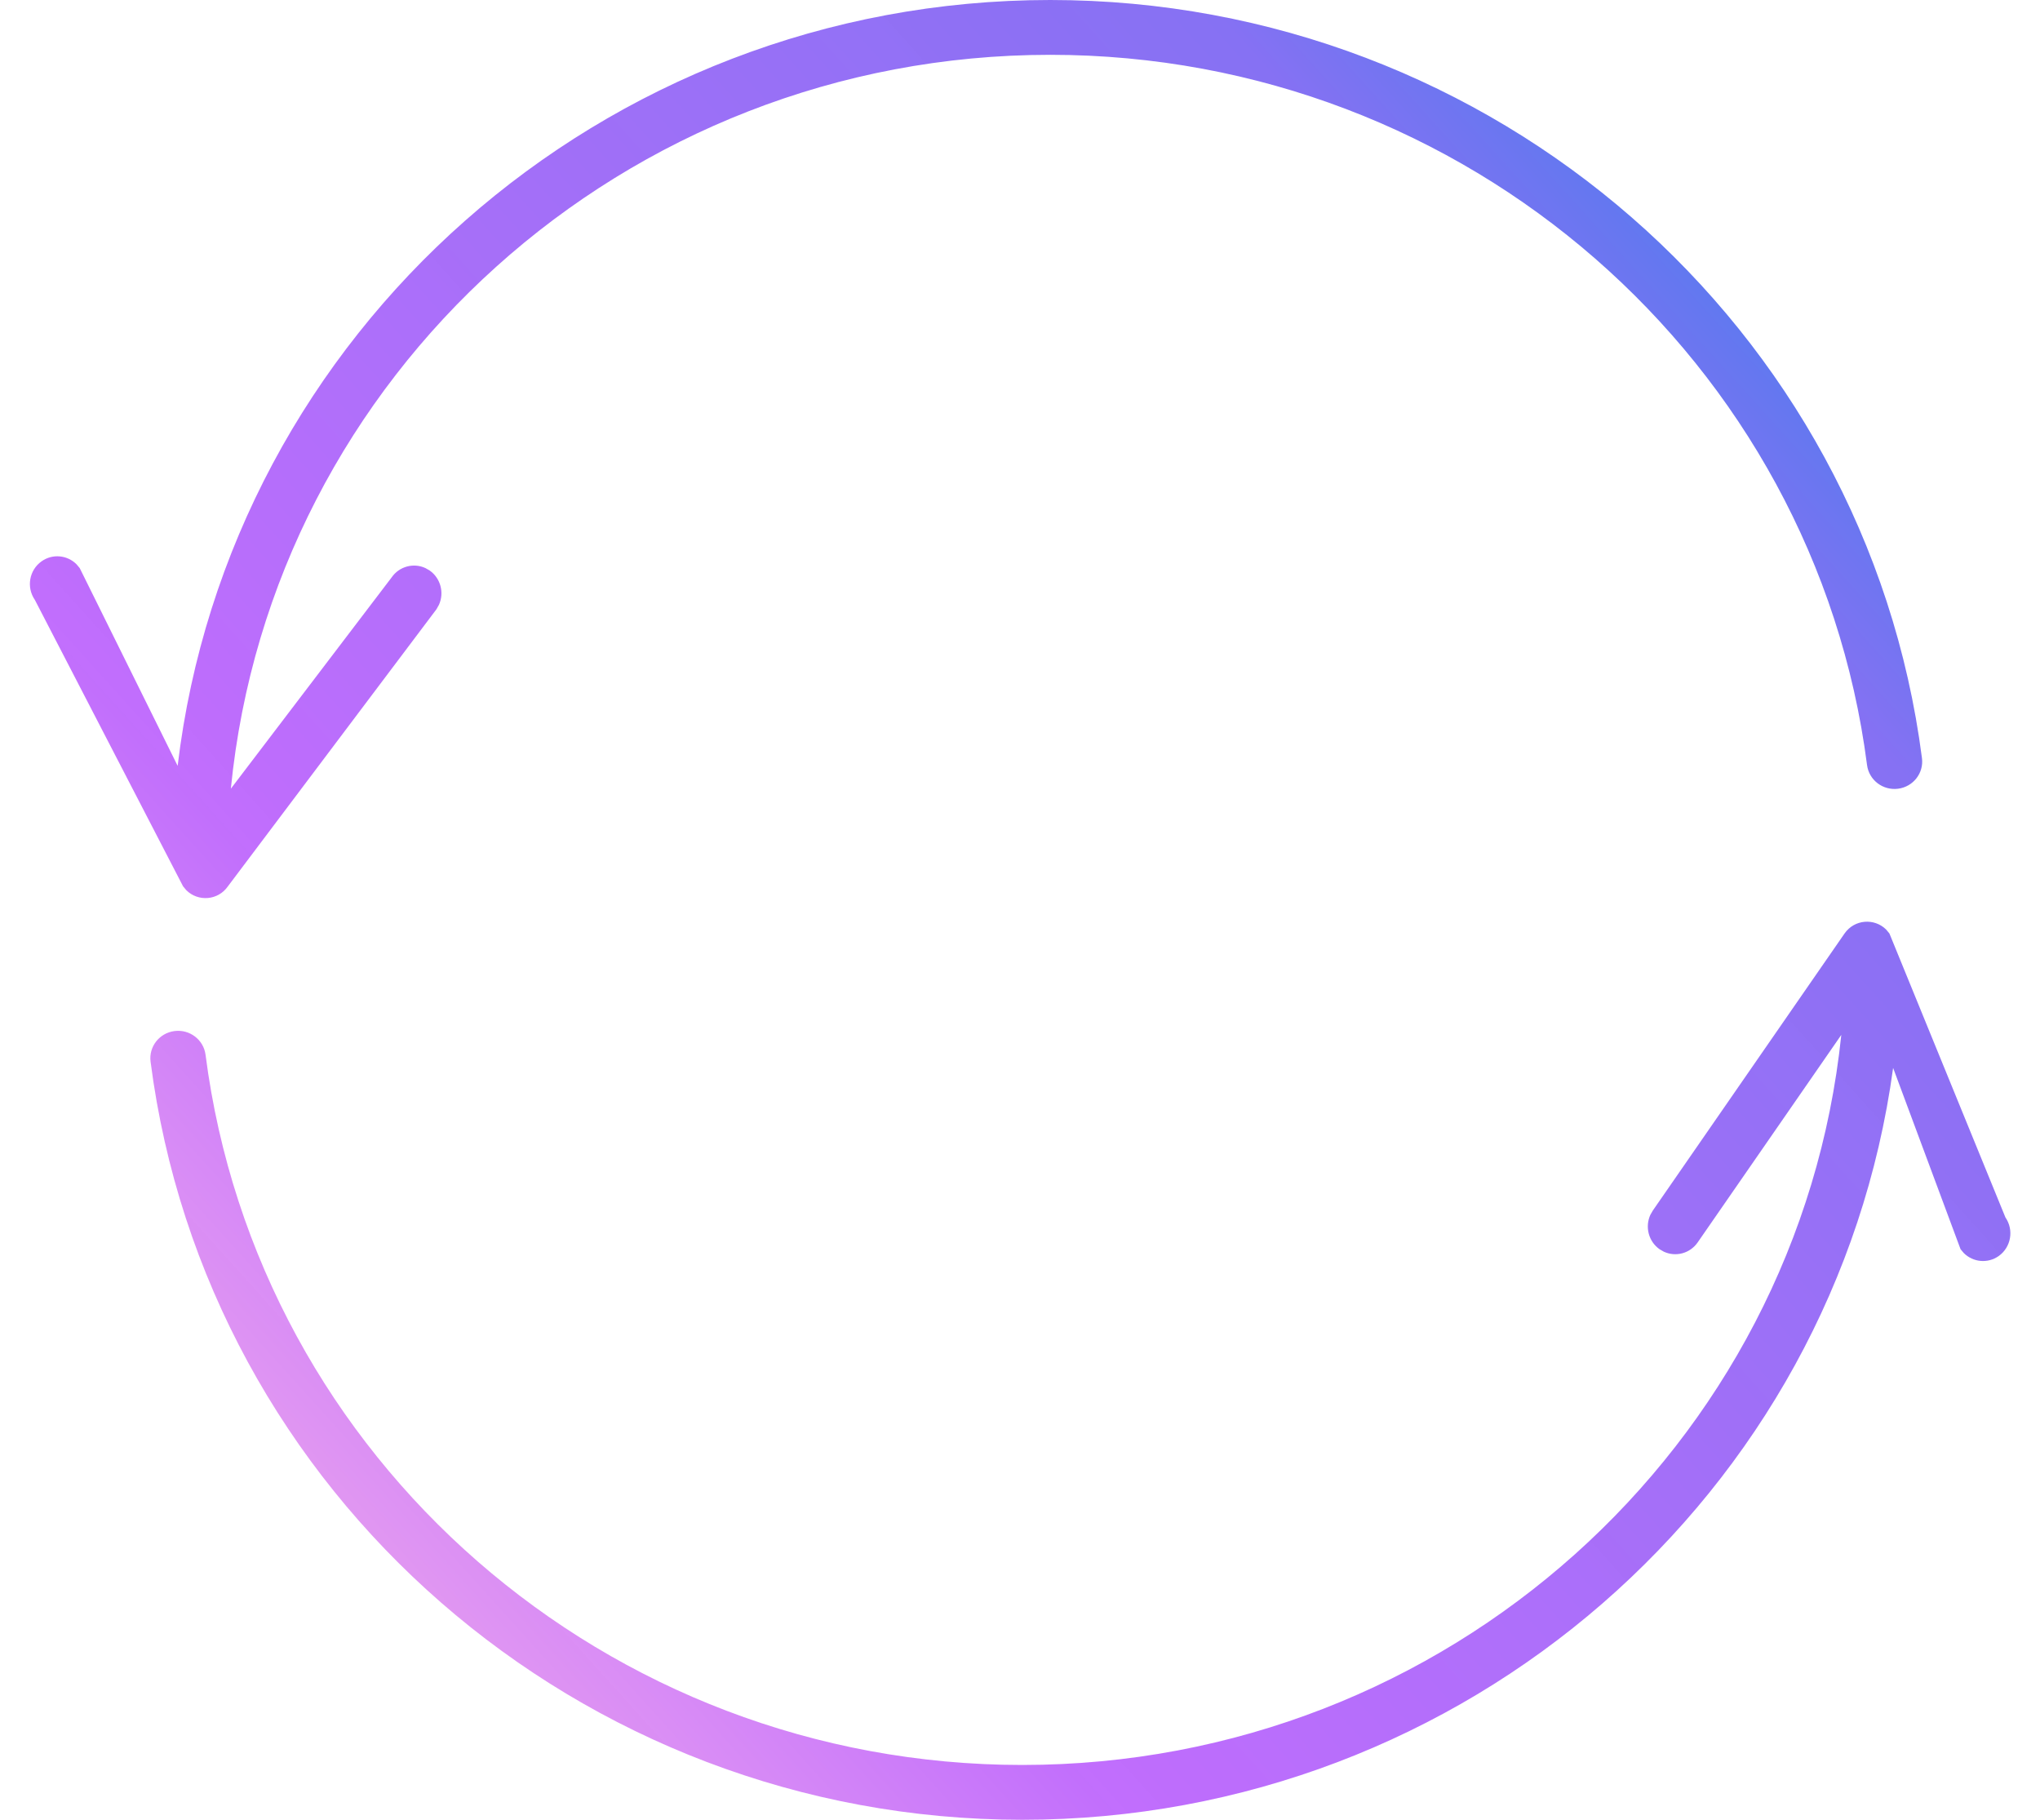 <svg xmlns="http://www.w3.org/2000/svg" width="37" height="33" viewBox="0 0 37 33">
  <defs>
    <linearGradient id="icon-13-3-a" x1="92.014%" x2="7.986%" y1="100%" y2="0%">
      <stop offset="0%" stop-color="#1E85E9"/>
      <stop offset="20.276%" stop-color="#8671F3"/>
      <stop offset="70.727%" stop-color="#C06CFD" stop-opacity=".99"/>
      <stop offset="100%" stop-color="#FFBEE8"/>
    </linearGradient>
  </defs>
  <path fill="url(#icon-13-3-a)" d="M689.303,2127.166 C689.338,2127.441 689.145,2127.693 688.873,2127.728 C681.546,2128.673 675.994,2135.004 675.994,2142.541 C675.994,2150.242 681.772,2156.622 689.233,2157.396 L685.47,2154.791 C685.268,2154.651 685.202,2154.391 685.302,2154.177 L685.347,2154.099 C685.488,2153.899 685.752,2153.834 685.968,2153.932 L686.047,2153.977 L691.072,2157.455 C691.331,2157.635 691.355,2157.997 691.143,2158.21 L691.072,2158.269 L685.923,2160.373 C685.696,2160.53 685.383,2160.476 685.223,2160.251 C685.082,2160.051 685.11,2159.784 685.278,2159.617 L685.347,2159.559 L688.634,2158.336 C680.912,2157.284 675,2150.589 675,2142.541 C675,2134.496 680.926,2127.74 688.747,2126.731 C689.019,2126.696 689.268,2126.89 689.303,2127.166 Z M697.821,2124.754 C697.963,2124.954 697.935,2125.221 697.767,2125.388 L697.698,2125.446 L694.112,2127.222 C701.958,2128.16 708,2134.913 708,2143.049 C708,2151.094 702.074,2157.85 694.253,2158.859 C693.981,2158.895 693.732,2158.7 693.697,2158.425 C693.662,2158.149 693.855,2157.898 694.127,2157.863 C701.454,2156.917 707.006,2150.587 707.006,2143.049 C707.006,2135.324 701.192,2128.929 693.698,2128.187 L697.529,2131.103 C697.731,2131.242 697.798,2131.503 697.698,2131.717 L697.653,2131.795 C697.511,2131.994 697.248,2132.06 697.032,2131.961 L696.953,2131.917 L691.928,2128.134 C691.668,2127.954 691.645,2127.592 691.857,2127.379 L691.928,2127.32 L697.122,2124.632 C697.349,2124.475 697.662,2124.529 697.821,2124.754 Z" transform="rotate(-90 -708 1416)"/>
</svg>
